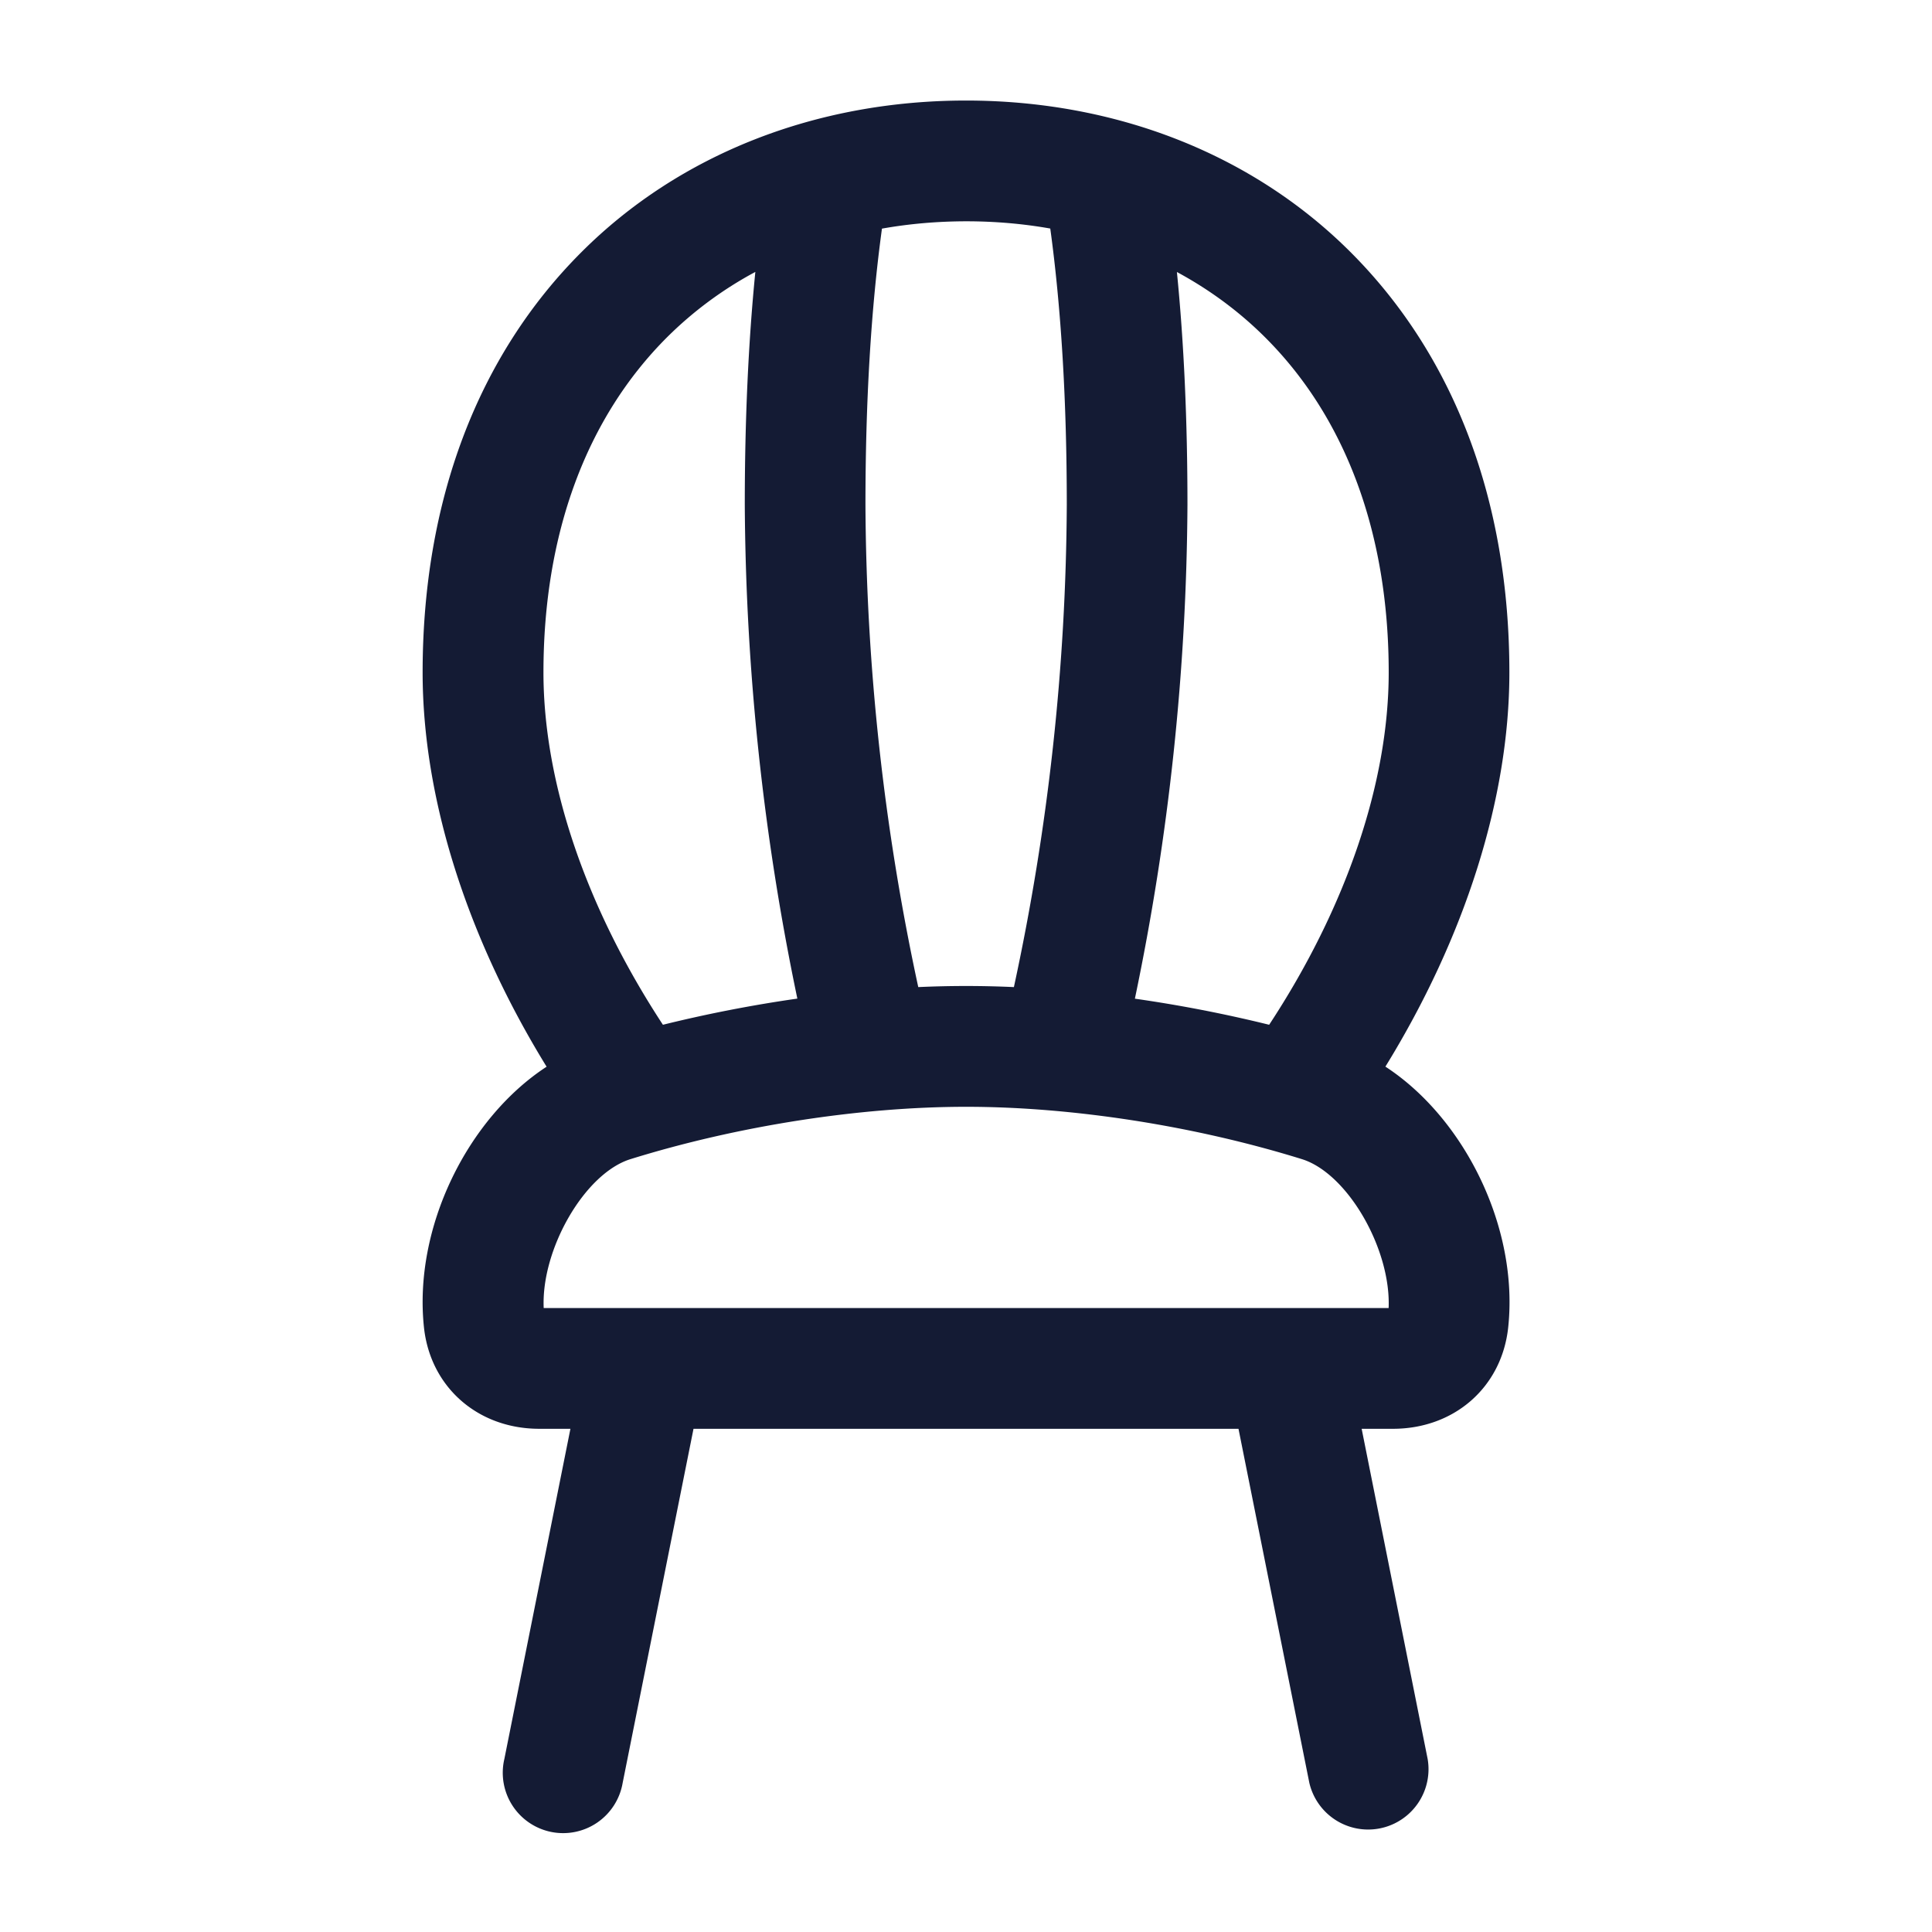 <svg xmlns="http://www.w3.org/2000/svg" width="24" height="24" fill="none"><path fill="#141B34" fill-rule="evenodd" d="M16.265 22.147a.75.75 0 0 0 1.47-.295l-.82-4.103h.388c.763 0 1.351-.516 1.432-1.256.134-1.241-.542-2.602-1.525-3.243.99-1.608 1.54-3.336 1.54-4.896 0-2.129-.684-3.937-1.978-5.227C15.558 1.916 13.863 1.249 12 1.249s-3.558.667-4.772 1.878C5.934 4.417 5.25 6.224 5.25 8.354c0 1.56.55 3.288 1.54 4.897-.982.641-1.657 2-1.523 3.242.081.74.67 1.256 1.432 1.256h.387l-.821 4.103a.75.75 0 1 0 1.47.295l.88-4.398h6.77zm.986-13.793c0 1.373-.533 2.928-1.485 4.376a17 17 0 0 0-1.668-.324 30.8 30.8 0 0 0 .653-6.134q0-1.574-.131-2.893c.404.218.772.489 1.094.81 1.006 1.002 1.537 2.443 1.537 4.165M13.047 2.84c.136.994.205 2.146.205 3.432a29 29 0 0 1-.657 5.99 13 13 0 0 0-1.188 0 29 29 0 0 1-.656-5.99c0-1.286.069-2.438.205-3.432q.507-.09 1.045-.091.538 0 1.046.09m-3.664.539a4.7 4.7 0 0 0-1.095.81C7.283 5.191 6.751 6.632 6.751 8.354c0 1.373.533 2.927 1.484 4.376a17 17 0 0 1 1.67-.325 30.8 30.8 0 0 1-.653-6.133c0-1.048.044-2.016.131-2.893m7.867 12.87H6.754c-.033-.729.509-1.674 1.079-1.85 1.329-.413 2.849-.65 4.169-.65s2.84.237 4.17.65c.568.176 1.109 1.118 1.078 1.85" clip-rule="evenodd"/></svg>